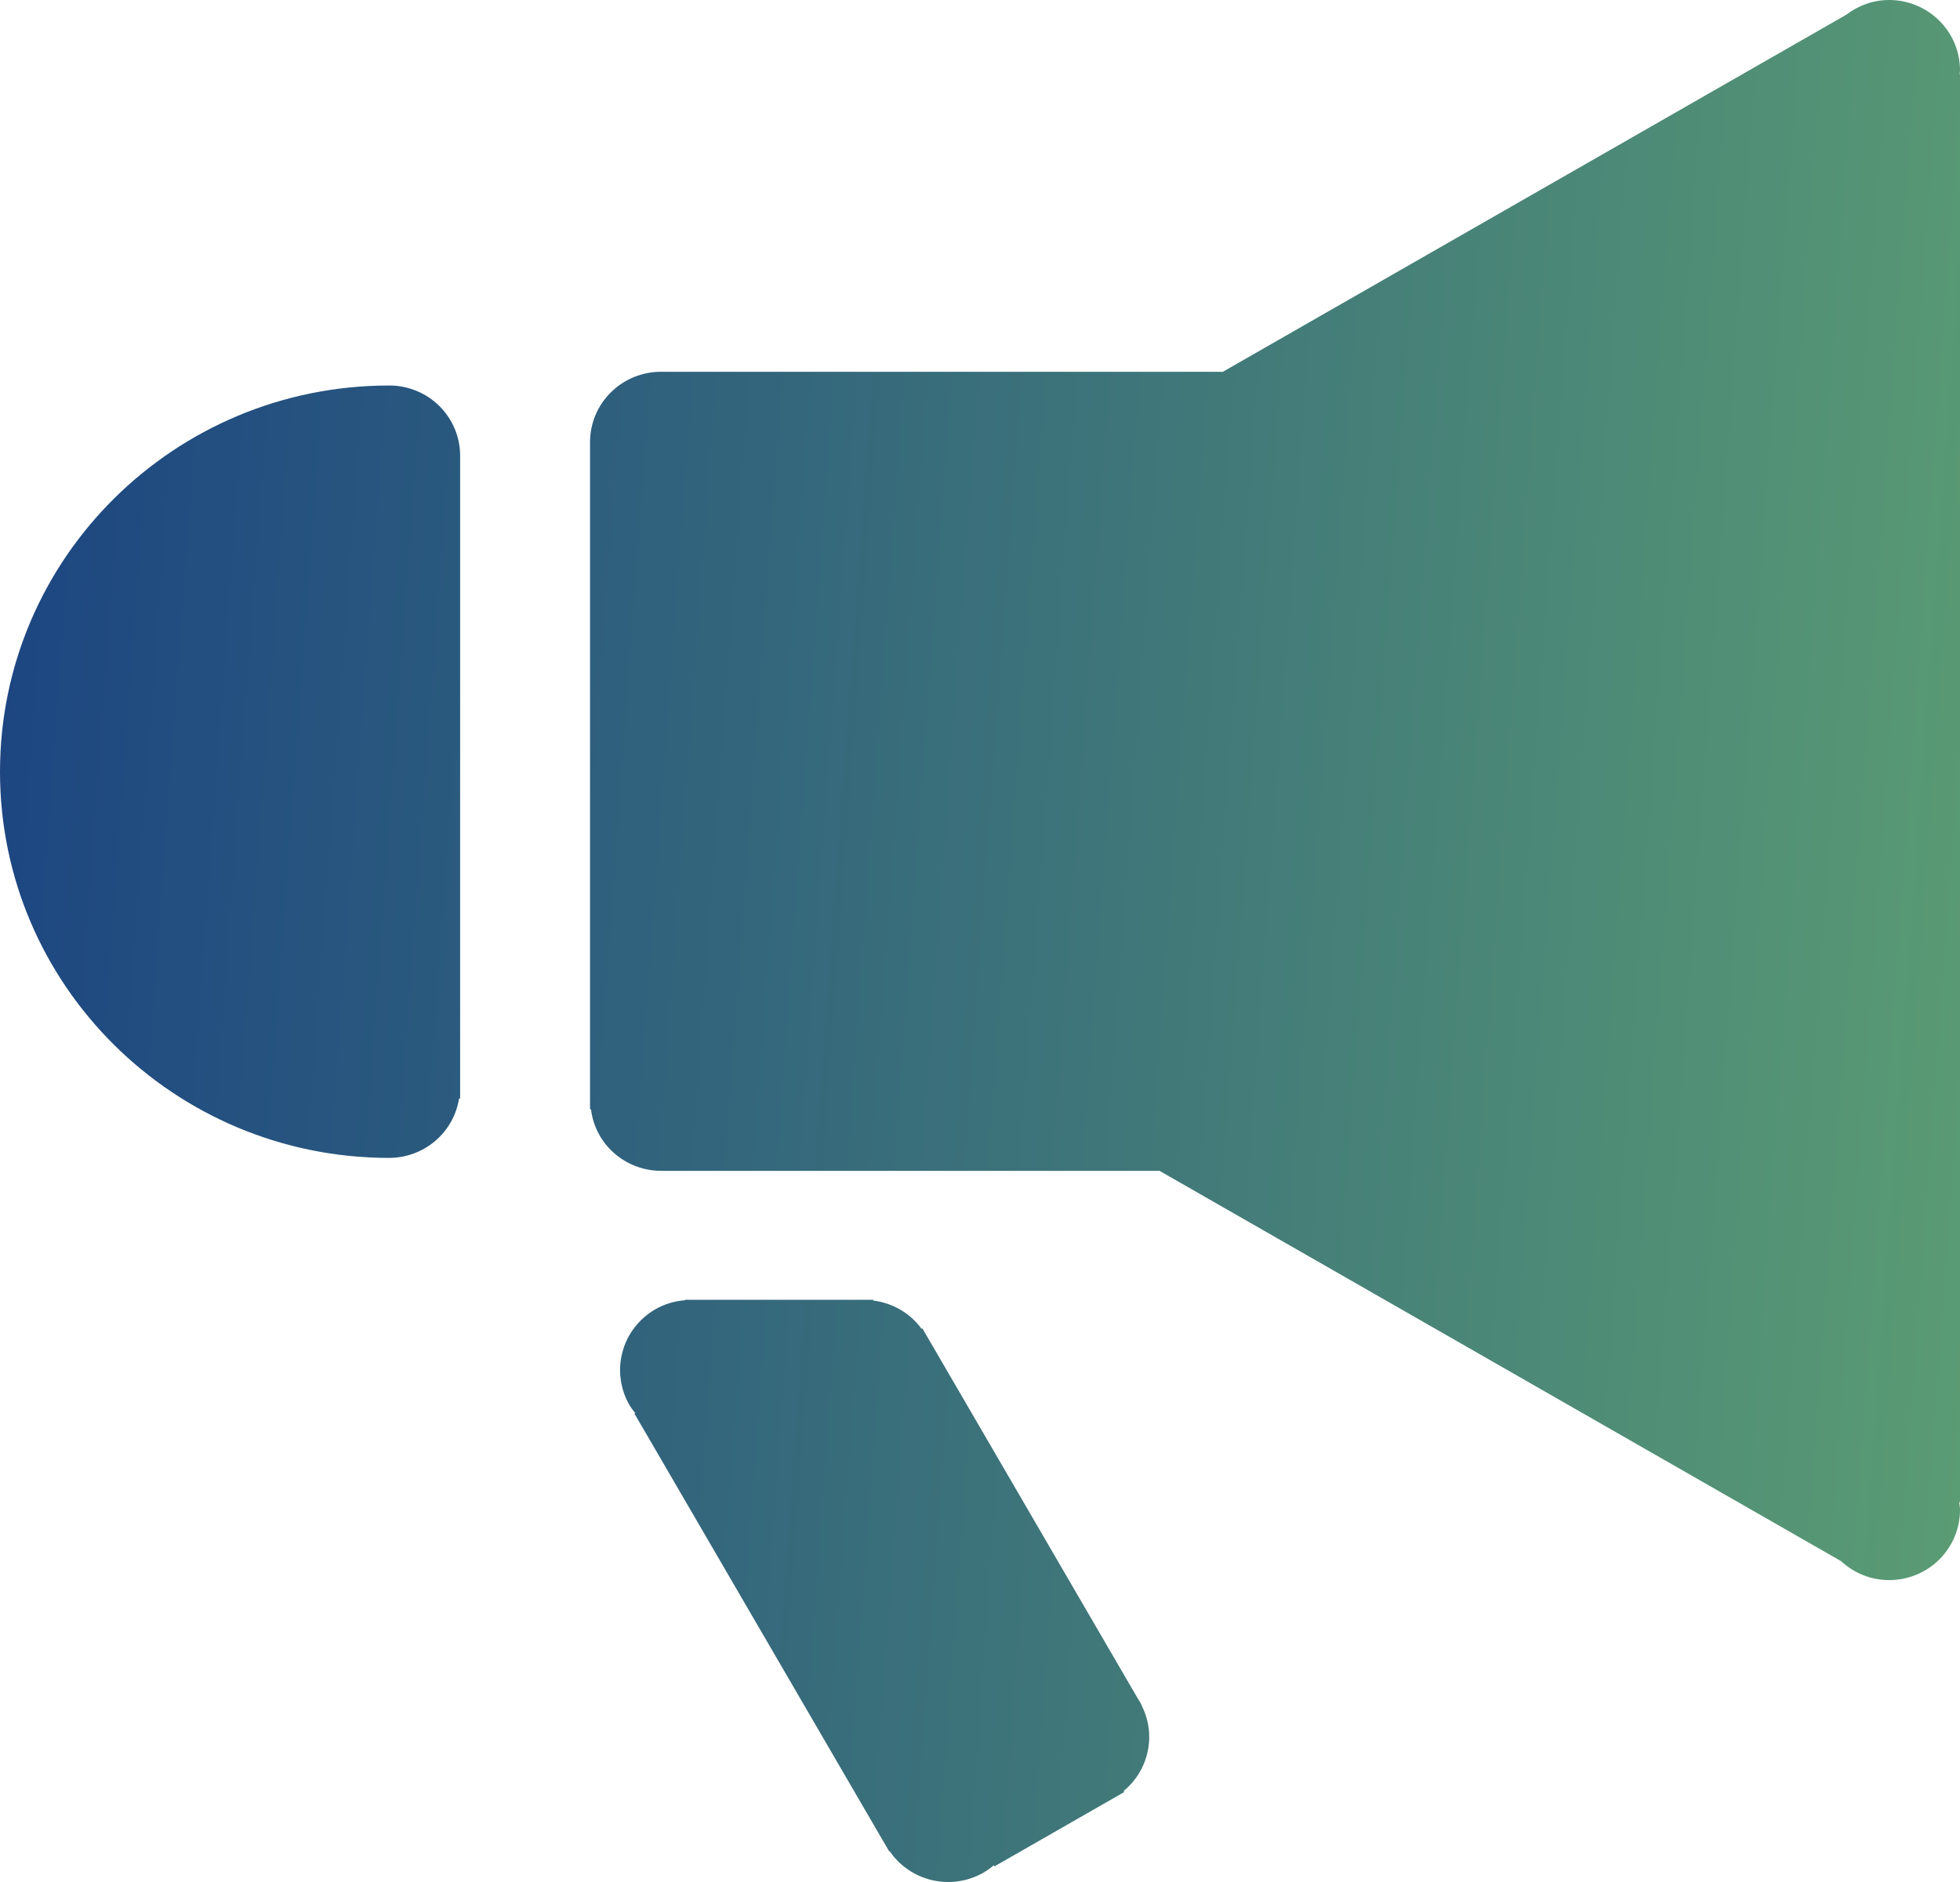 <svg width="25" height="24" viewBox="0 0 25 24" fill="none" xmlns="http://www.w3.org/2000/svg">
<path d="M4.965 4.916C2.223 4.916 0 7.12 0 9.841C0 12.561 2.223 14.766 4.965 14.766C5.18 14.765 5.388 14.689 5.551 14.55C5.714 14.411 5.822 14.22 5.855 14.009H5.869V5.812C5.869 5.574 5.774 5.346 5.604 5.178C5.435 5.01 5.205 4.916 4.965 4.916Z" fill="url(#paint0_linear)"/>
<path d="M25 0.896C25 0.659 24.905 0.431 24.735 0.263C24.566 0.095 24.336 8.73669e-05 24.096 0C23.889 0 23.701 0.072 23.549 0.188L15.598 4.741H8.43C8.19 4.741 7.96 4.836 7.791 5.004C7.621 5.172 7.526 5.4 7.526 5.638V14.145H7.538C7.564 14.362 7.669 14.561 7.834 14.706C7.998 14.85 8.21 14.93 8.43 14.931H14.79L23.484 19.909C23.645 20.058 23.859 20.15 24.096 20.15C24.336 20.15 24.566 20.056 24.735 19.888C24.905 19.72 25 19.492 25 19.254C25 19.22 24.994 19.188 24.99 19.155H25V0.948H24.995C24.996 0.931 25 0.914 25 0.896Z" fill="url(#paint1_linear)"/>
<path d="M14.564 21.748L14.552 21.727C14.547 21.719 14.545 21.71 14.541 21.703C14.536 21.695 14.53 21.689 14.525 21.681L11.765 16.94L11.755 16.946C11.683 16.847 11.591 16.764 11.485 16.702C11.378 16.64 11.26 16.6 11.138 16.585V16.575H8.738V16.581C8.605 16.591 8.476 16.63 8.361 16.695C8.258 16.754 8.168 16.833 8.096 16.926C8.023 17.019 7.97 17.126 7.94 17.24C7.909 17.353 7.901 17.472 7.917 17.588C7.932 17.705 7.971 17.818 8.03 17.92C8.051 17.956 8.077 17.988 8.103 18.02L8.092 18.026L11.308 23.552L11.309 23.553C11.309 23.554 11.31 23.554 11.31 23.555L11.342 23.61L11.348 23.607C11.475 23.794 11.669 23.926 11.891 23.977C12.113 24.028 12.346 23.994 12.543 23.881C12.591 23.854 12.635 23.821 12.676 23.787L12.684 23.801L14.34 22.853L14.332 22.84C14.489 22.71 14.598 22.532 14.639 22.334C14.681 22.137 14.654 21.93 14.562 21.75L14.564 21.748Z" fill="url(#paint2_linear)"/>
<defs>
<linearGradient id="paint0_linear" x1="-2.989" y1="-3.692" x2="36.095" y2="-0.844" gradientUnits="userSpaceOnUse">
<stop stop-color="#133983"/>
<stop offset="1" stop-color="#71BC6F"/>
</linearGradient>
<linearGradient id="paint1_linear" x1="-2.989" y1="-3.692" x2="36.095" y2="-0.844" gradientUnits="userSpaceOnUse">
<stop stop-color="#133983"/>
<stop offset="1" stop-color="#71BC6F"/>
</linearGradient>
<linearGradient id="paint2_linear" x1="-2.989" y1="-3.692" x2="36.095" y2="-0.844" gradientUnits="userSpaceOnUse">
<stop stop-color="#133983"/>
<stop offset="1" stop-color="#71BC6F"/>
</linearGradient>
</defs>
</svg>
